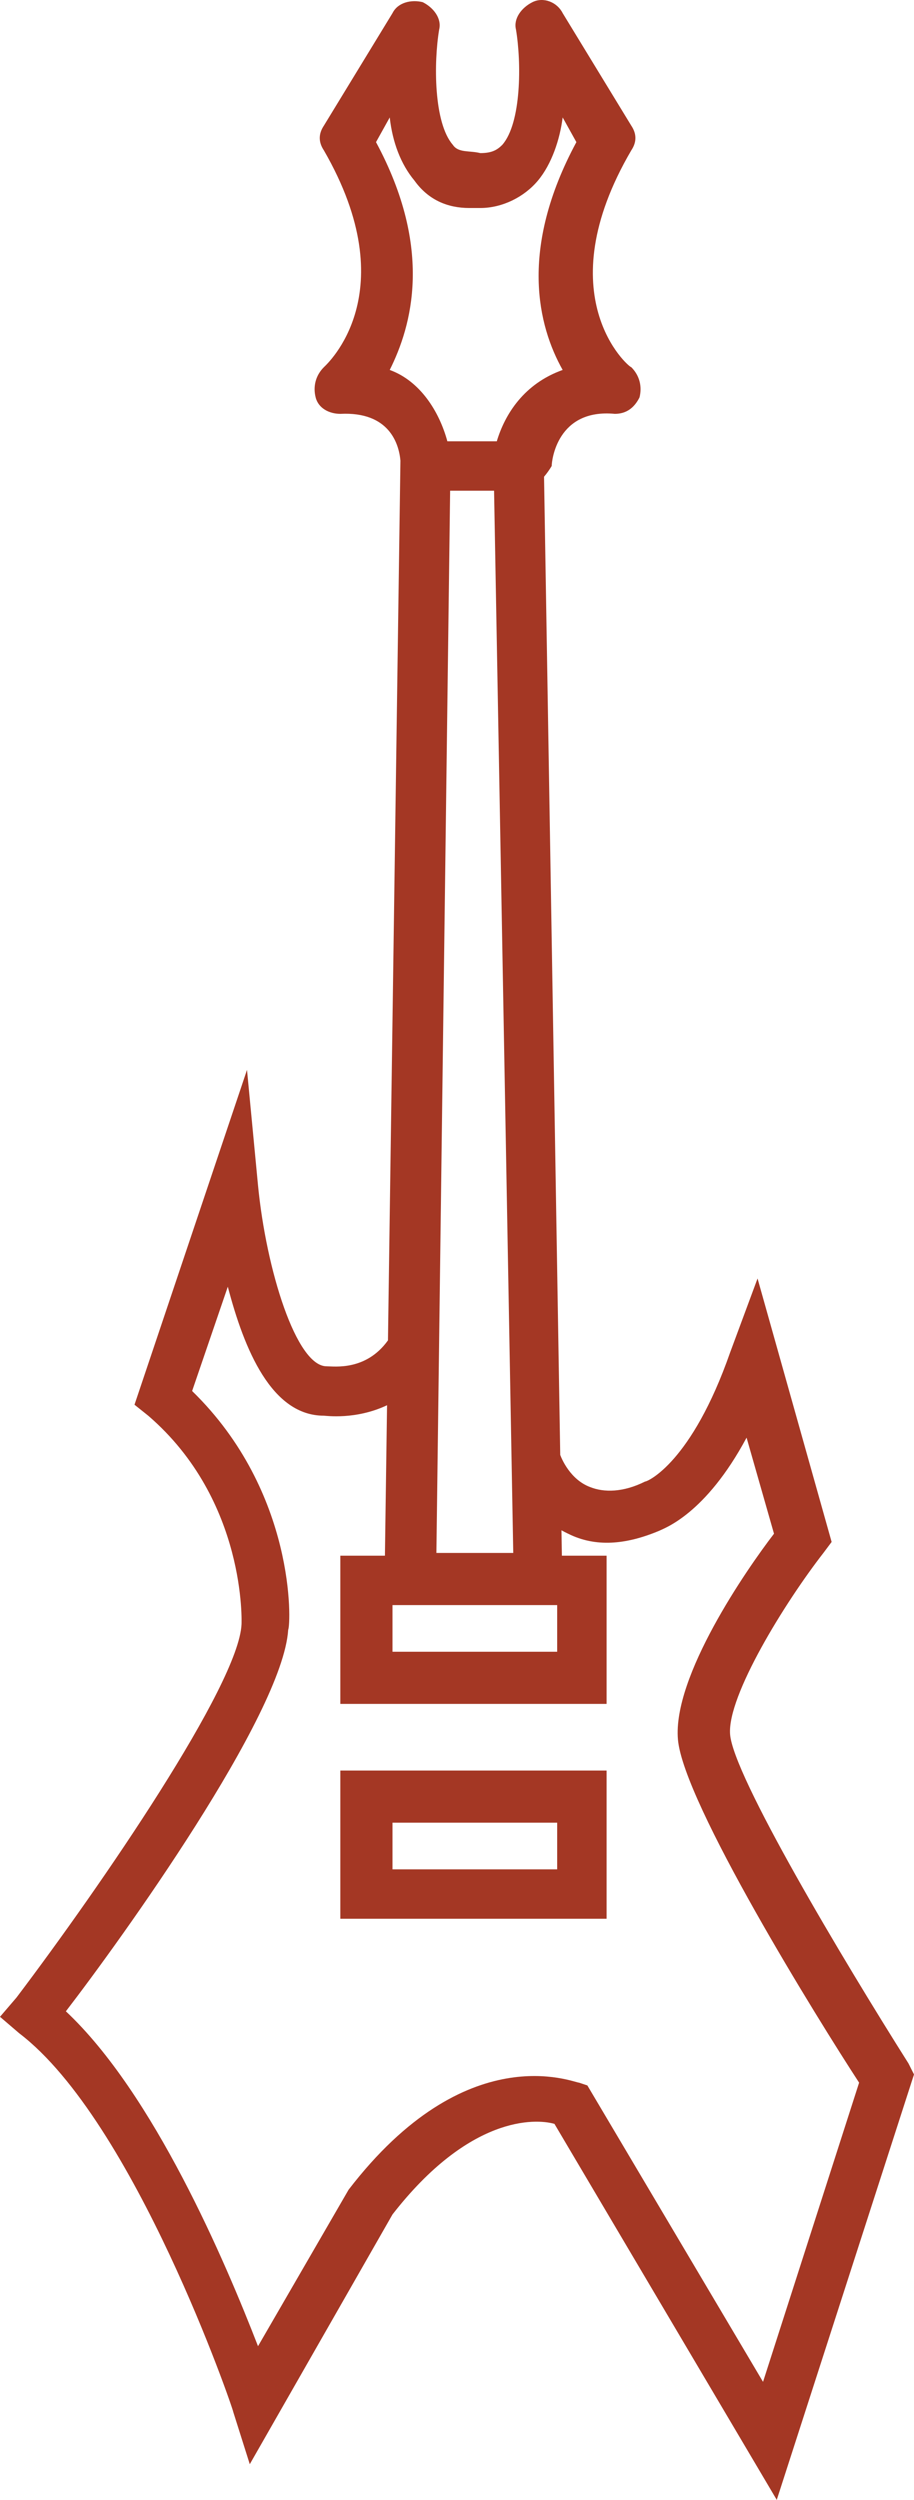 <svg version="1.1" baseProfile="tiny" id="图层_1" x="0px" y="0px" width="84.093px" height="230px" viewBox="0 0 84.093 230" xml:space="preserve" xmlns="http://www.w3.org/2000/svg" xmlns:xlink="http://www.w3.org/1999/xlink" xmlns:xml="http://www.w3.org/XML/1998/namespace">
  <path fill="#A43724" d="M83.587,189.848c-6.061-9.596-16.162-26.516-16.416-30.303c-0.252-3.536,5.051-12.122,8.588-16.668
	l0.756-1.01l-6.816-24.242l-2.527,6.817c-3.533,10.101-7.574,11.869-7.826,11.869c-2.021,1.011-3.789,1.011-5.053,0.505
	c-1.826-0.686-2.613-2.594-2.748-2.955l-1.49-89.999c0.254-0.299,0.49-0.63,0.705-0.987c0-0.505,0.504-5.303,5.807-4.798
	c1.01,0,1.768-0.505,2.273-1.515c0.252-1.01,0-2.02-0.758-2.778c-0.252,0-7.828-6.565,0-19.95c0.506-0.758,0.506-1.515,0-2.272
	L51.769,1.208c-0.506-1.01-1.768-1.515-2.779-1.01c-1.01,0.505-1.768,1.515-1.516,2.525c0.506,3.03,0.506,8.585-1.262,10.606
	c-0.504,0.505-1.01,0.757-2.021,0.757c-1.01-0.252-2.019,0-2.524-0.757c-1.768-2.021-1.768-7.576-1.262-10.606
	c0.252-1.01-0.506-2.021-1.517-2.525c-1.01-0.253-2.272,0-2.776,1.01l-6.314,10.354c-0.505,0.757-0.505,1.515,0,2.272
	c7.576,13.131,0.253,19.697,0,19.95c-0.757,0.758-1.011,1.768-0.757,2.778c0.252,1.01,1.263,1.515,2.272,1.515
	c4.5-0.225,5.39,2.754,5.529,4.3l-1.147,80.944c-2.026,2.821-4.938,2.384-5.645,2.384c-2.778,0-5.556-8.838-6.313-16.667
	l-1.011-10.606L12.374,129.24l1.263,1.01c9.091,7.829,8.585,19.193,8.585,19.193c-0.252,5.556-12.878,23.99-20.707,34.344L0,185.555
	l1.769,1.516c10.605,8.08,19.695,34.596,19.695,34.849l1.517,4.798l13.132-22.98c7.069-9.09,13.131-8.838,14.899-8.333L71.466,230
	l12.627-39.142L83.587,189.848z M35.858,34.037c2.021-4.041,4.041-11.112-1.263-20.96l1.263-2.272
	c0.254,2.272,1.01,4.293,2.272,5.808c1.264,1.768,3.031,2.525,5.05,2.525c0.254,0,0.254,0,0.506,0h0.504
	c2.021,0,4.041-1.01,5.305-2.525s2.02-3.788,2.273-5.808l1.262,2.272c-5.303,9.849-3.535,16.92-1.262,20.96
	c-3.537,1.262-5.303,4.041-6.061,6.565h-4.546C40.405,37.825,38.637,35.047,35.858,34.037z M47.222,142.877h-7.071l1.264-97.729
	h4.042L47.222,142.877z M36.112,147.676h15.151v4.293H36.112V147.676z M70.203,219.141l-16.162-27.272l-0.758-0.253
	c-0.504,0-10.353-4.293-21.211,9.849l-8.333,14.395c-3.031-7.829-9.598-23.232-17.678-30.81c5.05-6.564,19.95-27.271,20.455-35.101
	c0.253-0.505,0.757-12.626-8.839-21.97l3.283-9.597c1.515,5.808,4.04,11.868,8.838,11.868c0.162,0,2.923,0.406,5.813-0.963
	l-0.196,13.843h-4.102v13.637H55.81V143.13h-4.113l-0.039-2.337c0.199,0.11,0.402,0.217,0.615,0.316
	c2.525,1.263,5.303,1.011,8.334-0.252c0.506-0.253,4.293-1.516,8.082-8.586l2.523,8.838c-2.523,3.283-9.344,13.132-8.838,18.939
	c0.506,5.809,12.879,25.759,16.668,31.566L70.203,219.141z M31.313,176.534H55.81v-13.636H31.313V176.534z M36.112,167.695h15.151
	v4.294H36.112V167.695z" class="color c1"/>
</svg>